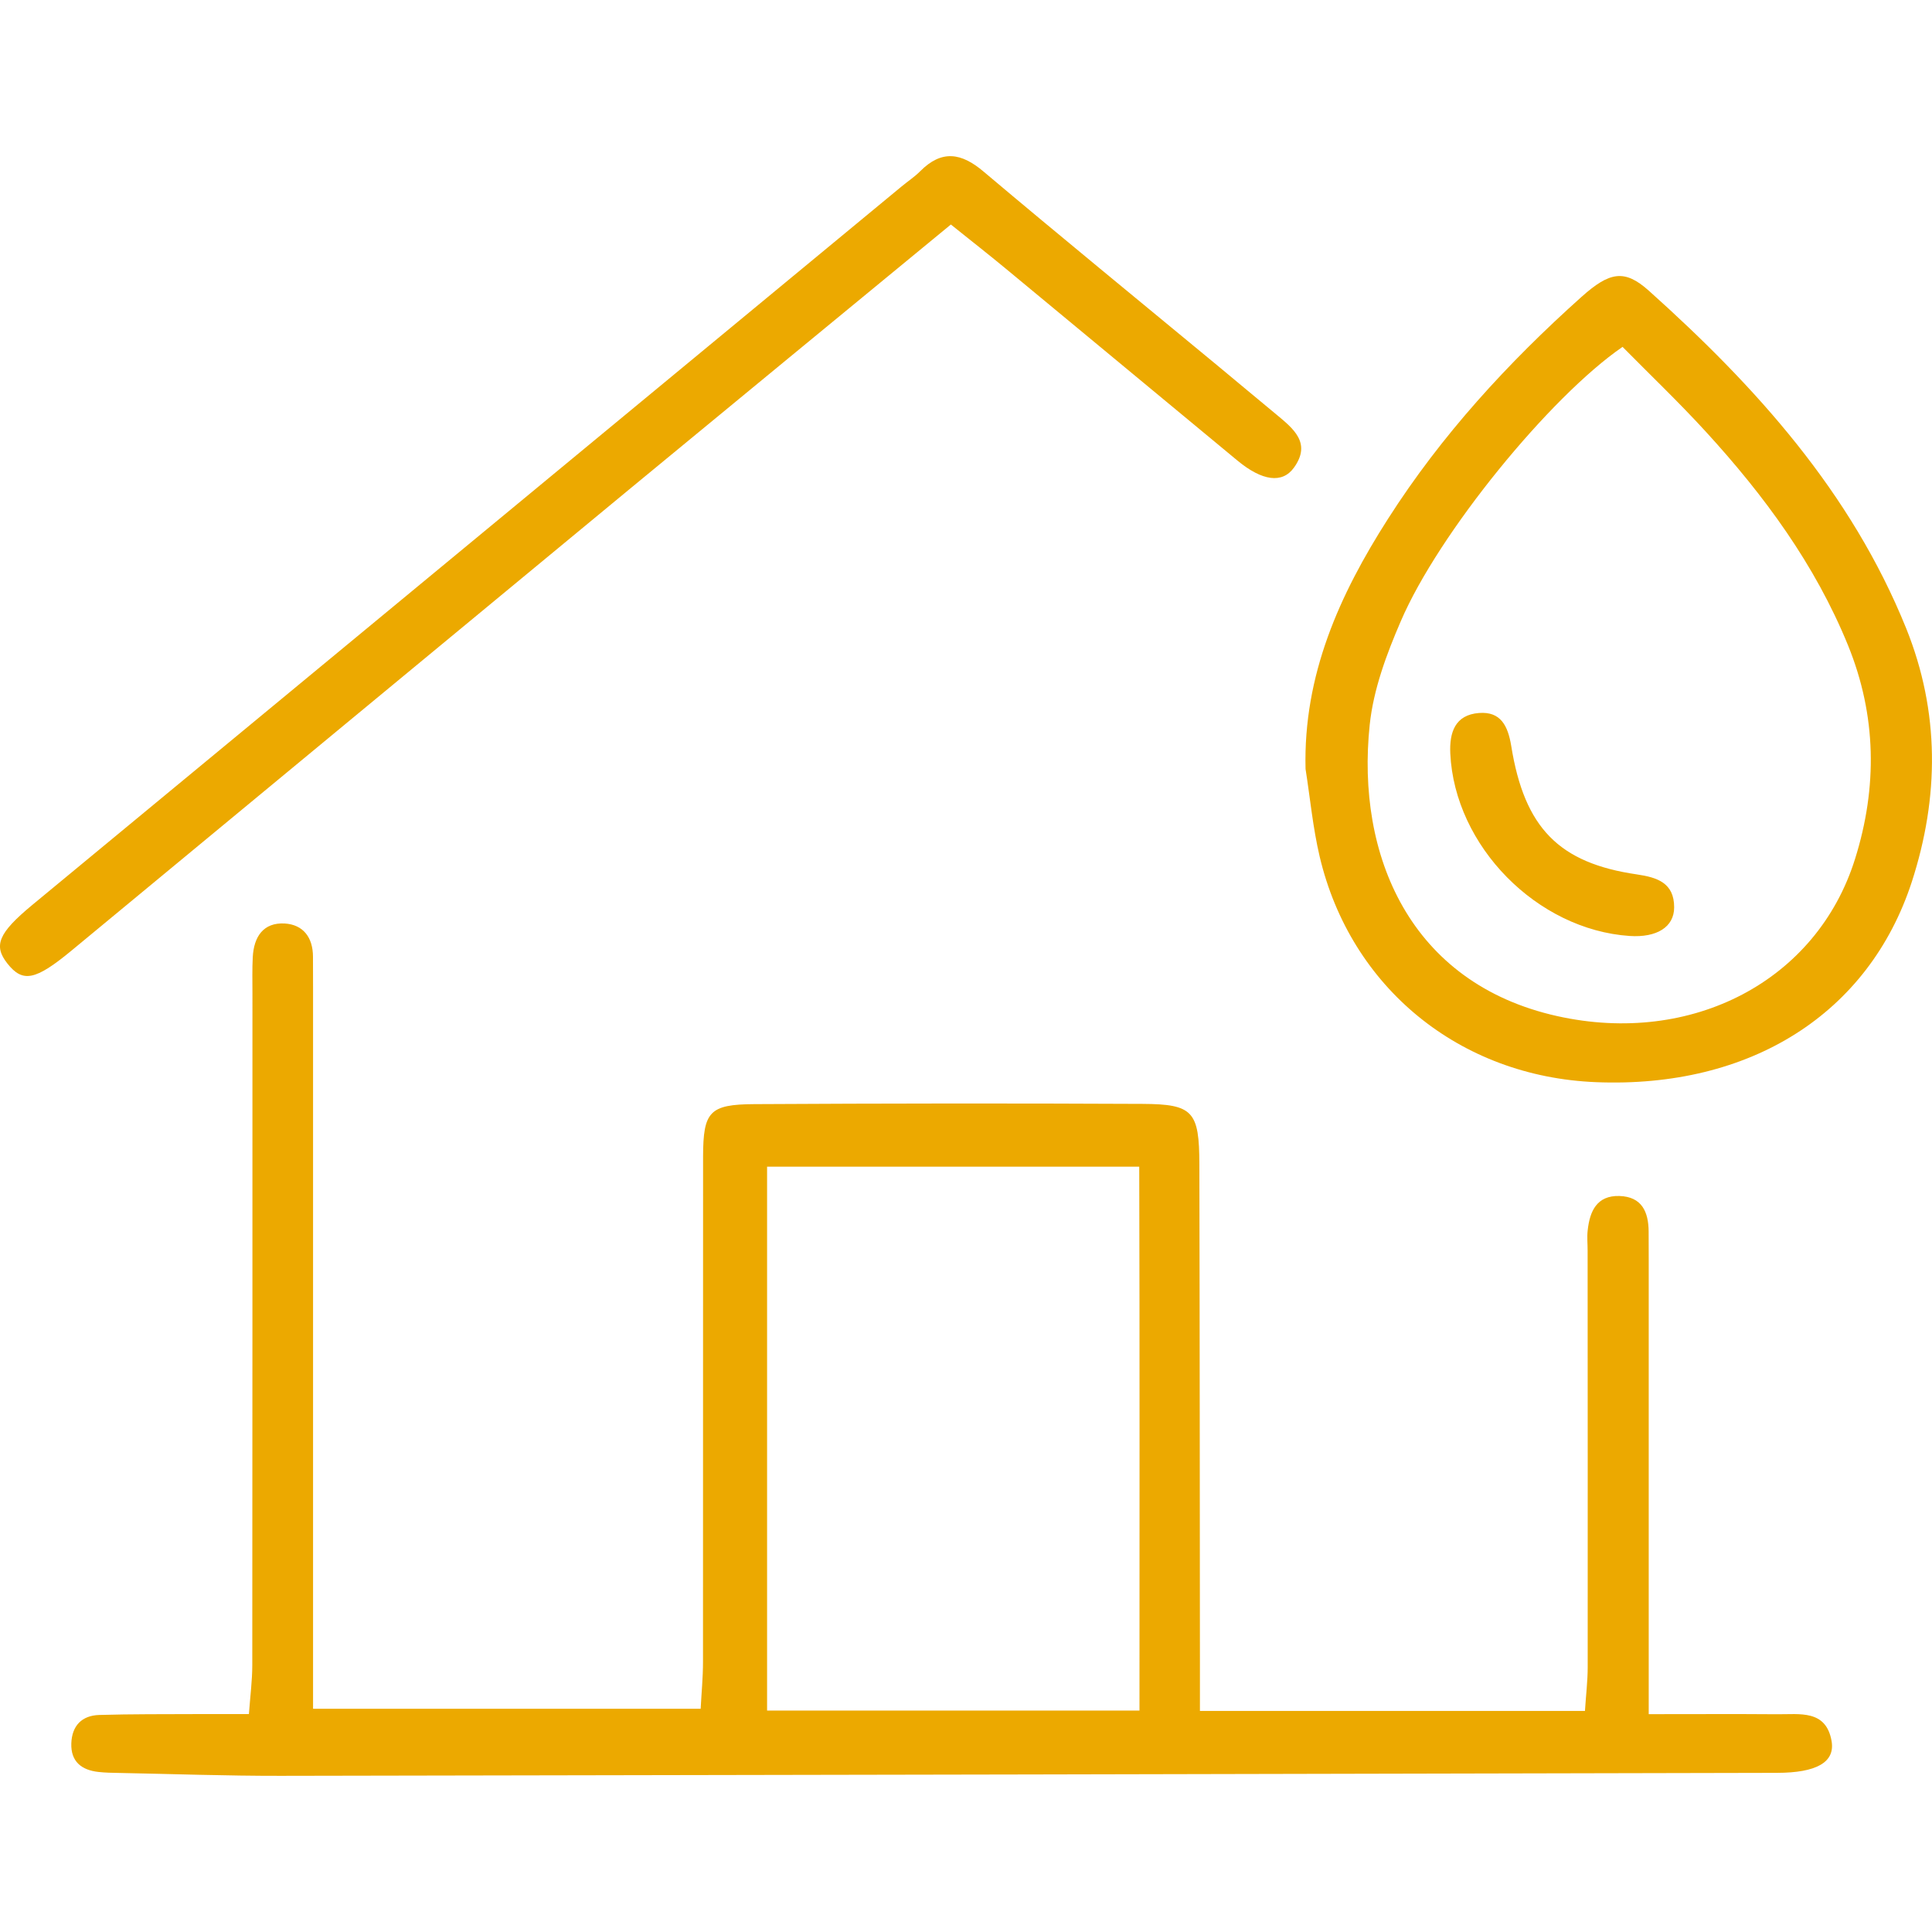 <svg xmlns:xlink="http://www.w3.org/1999/xlink" xmlns="http://www.w3.org/2000/svg" viewBox="0 0 24 24" class="right-margin-tiny fit" role="presentation" title="Custom Home Plumbing Icon" data-use="/cms/svg/site/ykmkv4_n6ok.24.svg#custom" width="39"  height="39" >

													<path d="M22.076 21.295c-0.513-0.004-1.026-0.001-1.595-0.001c0-0.257 0-0.437 0-0.617c0-1.675 0-3.35 0-5.025c0-0.117 0-0.235-0.001-0.351c-0.001-0.247-0.084-0.435-0.363-0.444c-0.281-0.008-0.368 0.189-0.394 0.425c-0.01 0.083-0.001 0.167-0.001 0.251c0.001 1.726 0.002 3.451 0.001 5.176c0 0.176-0.022 0.352-0.034 0.545c-1.606 0-3.156 0-4.783 0c0-0.217 0-0.412 0-0.607c-0.002-2.061-0.002-4.121-0.007-6.181c-0.001-0.659-0.077-0.75-0.704-0.753c-1.608-0.008-3.216-0.006-4.824 0.003c-0.557 0.003-0.635 0.093-0.637 0.646c-0.001 2.094 0 4.187-0.001 6.282c0 0.194-0.019 0.388-0.029 0.583c-1.631 0-3.208 0-4.815 0c0-0.25 0-0.45 0-0.65c0-2.764 0-5.528 0-8.292c0-0.134-0.001-0.268-0.001-0.402c-0.001-0.237-0.12-0.396-0.35-0.411c-0.268-0.015-0.384 0.166-0.398 0.416c-0.008 0.151-0.004 0.302-0.004 0.453c0 2.781 0 5.562-0.002 8.342c0 0.192-0.025 0.383-0.042 0.61c-0.257 0-0.456-0.001-0.654 0c-0.402 0.002-0.804-0.001-1.206 0.011c-0.216 0.007-0.338 0.134-0.346 0.352c-0.008 0.227 0.127 0.333 0.338 0.356c0.083 0.009 0.167 0.011 0.25 0.012c0.67 0.013 1.339 0.037 2.009 0.036c6.197-0.01 12.395-0.023 18.593-0.037c0.488-0.001 0.721-0.131 0.677-0.393C22.685 21.234 22.354 21.298 22.076 21.295zM14.155 21.249c-1.584 0-3.084 0-4.626 0c0-2.258 0-4.489 0-6.756c1.521 0 3.021 0 4.623 0C14.158 16.726 14.155 18.957 14.155 21.249zM23.679 7.805c-0.683-1.691-1.866-3.002-3.198-4.195c-0.3-0.268-0.485-0.235-0.835 0.078c-0.914 0.818-1.74 1.718-2.403 2.756c-0.604 0.944-1.054 1.943-1.025 3.108c0.057 0.362 0.091 0.73 0.175 1.087c0.385 1.633 1.743 2.736 3.432 2.804c1.915 0.078 3.39-0.847 3.925-2.491C24.09 9.901 24.098 8.845 23.679 7.805zM23.045 10.667c-0.475 1.522-2.031 2.326-3.698 1.956c-1.836-0.408-2.502-2.002-2.332-3.619c0.046-0.439 0.209-0.878 0.387-1.289c0.468-1.09 1.85-2.784 2.754-3.406c0.339 0.344 0.698 0.686 1.033 1.052c0.726 0.793 1.358 1.65 1.768 2.656C23.312 8.89 23.323 9.779 23.045 10.667zM0.889 11.808c-0.45 0.372-0.607 0.403-0.798 0.16c-0.175-0.222-0.111-0.377 0.307-0.724C3.999 8.268 7.599 5.293 11.199 2.317c0.077-0.064 0.163-0.12 0.233-0.191c0.267-0.268 0.51-0.229 0.787 0.006c0.959 0.809 1.932 1.604 2.899 2.404c0.245 0.203 0.489 0.408 0.734 0.61c0.211 0.176 0.444 0.355 0.222 0.663c-0.145 0.202-0.396 0.165-0.7-0.086c-0.955-0.79-1.908-1.582-2.862-2.371c-0.218-0.181-0.441-0.355-0.7-0.563c-1.359 1.119-2.678 2.203-3.994 3.289C5.507 7.987 3.199 9.898 0.889 11.808zM20.797 11.271c0 0.246-0.217 0.378-0.552 0.356c-1.152-0.077-2.175-1.117-2.229-2.267c-0.012-0.262 0.059-0.48 0.357-0.503c0.27-0.021 0.359 0.16 0.4 0.409c0.164 1.02 0.594 1.455 1.56 1.596C20.585 10.899 20.797 10.966 20.797 11.271z" fill="#ECA900"></path>

												</svg>